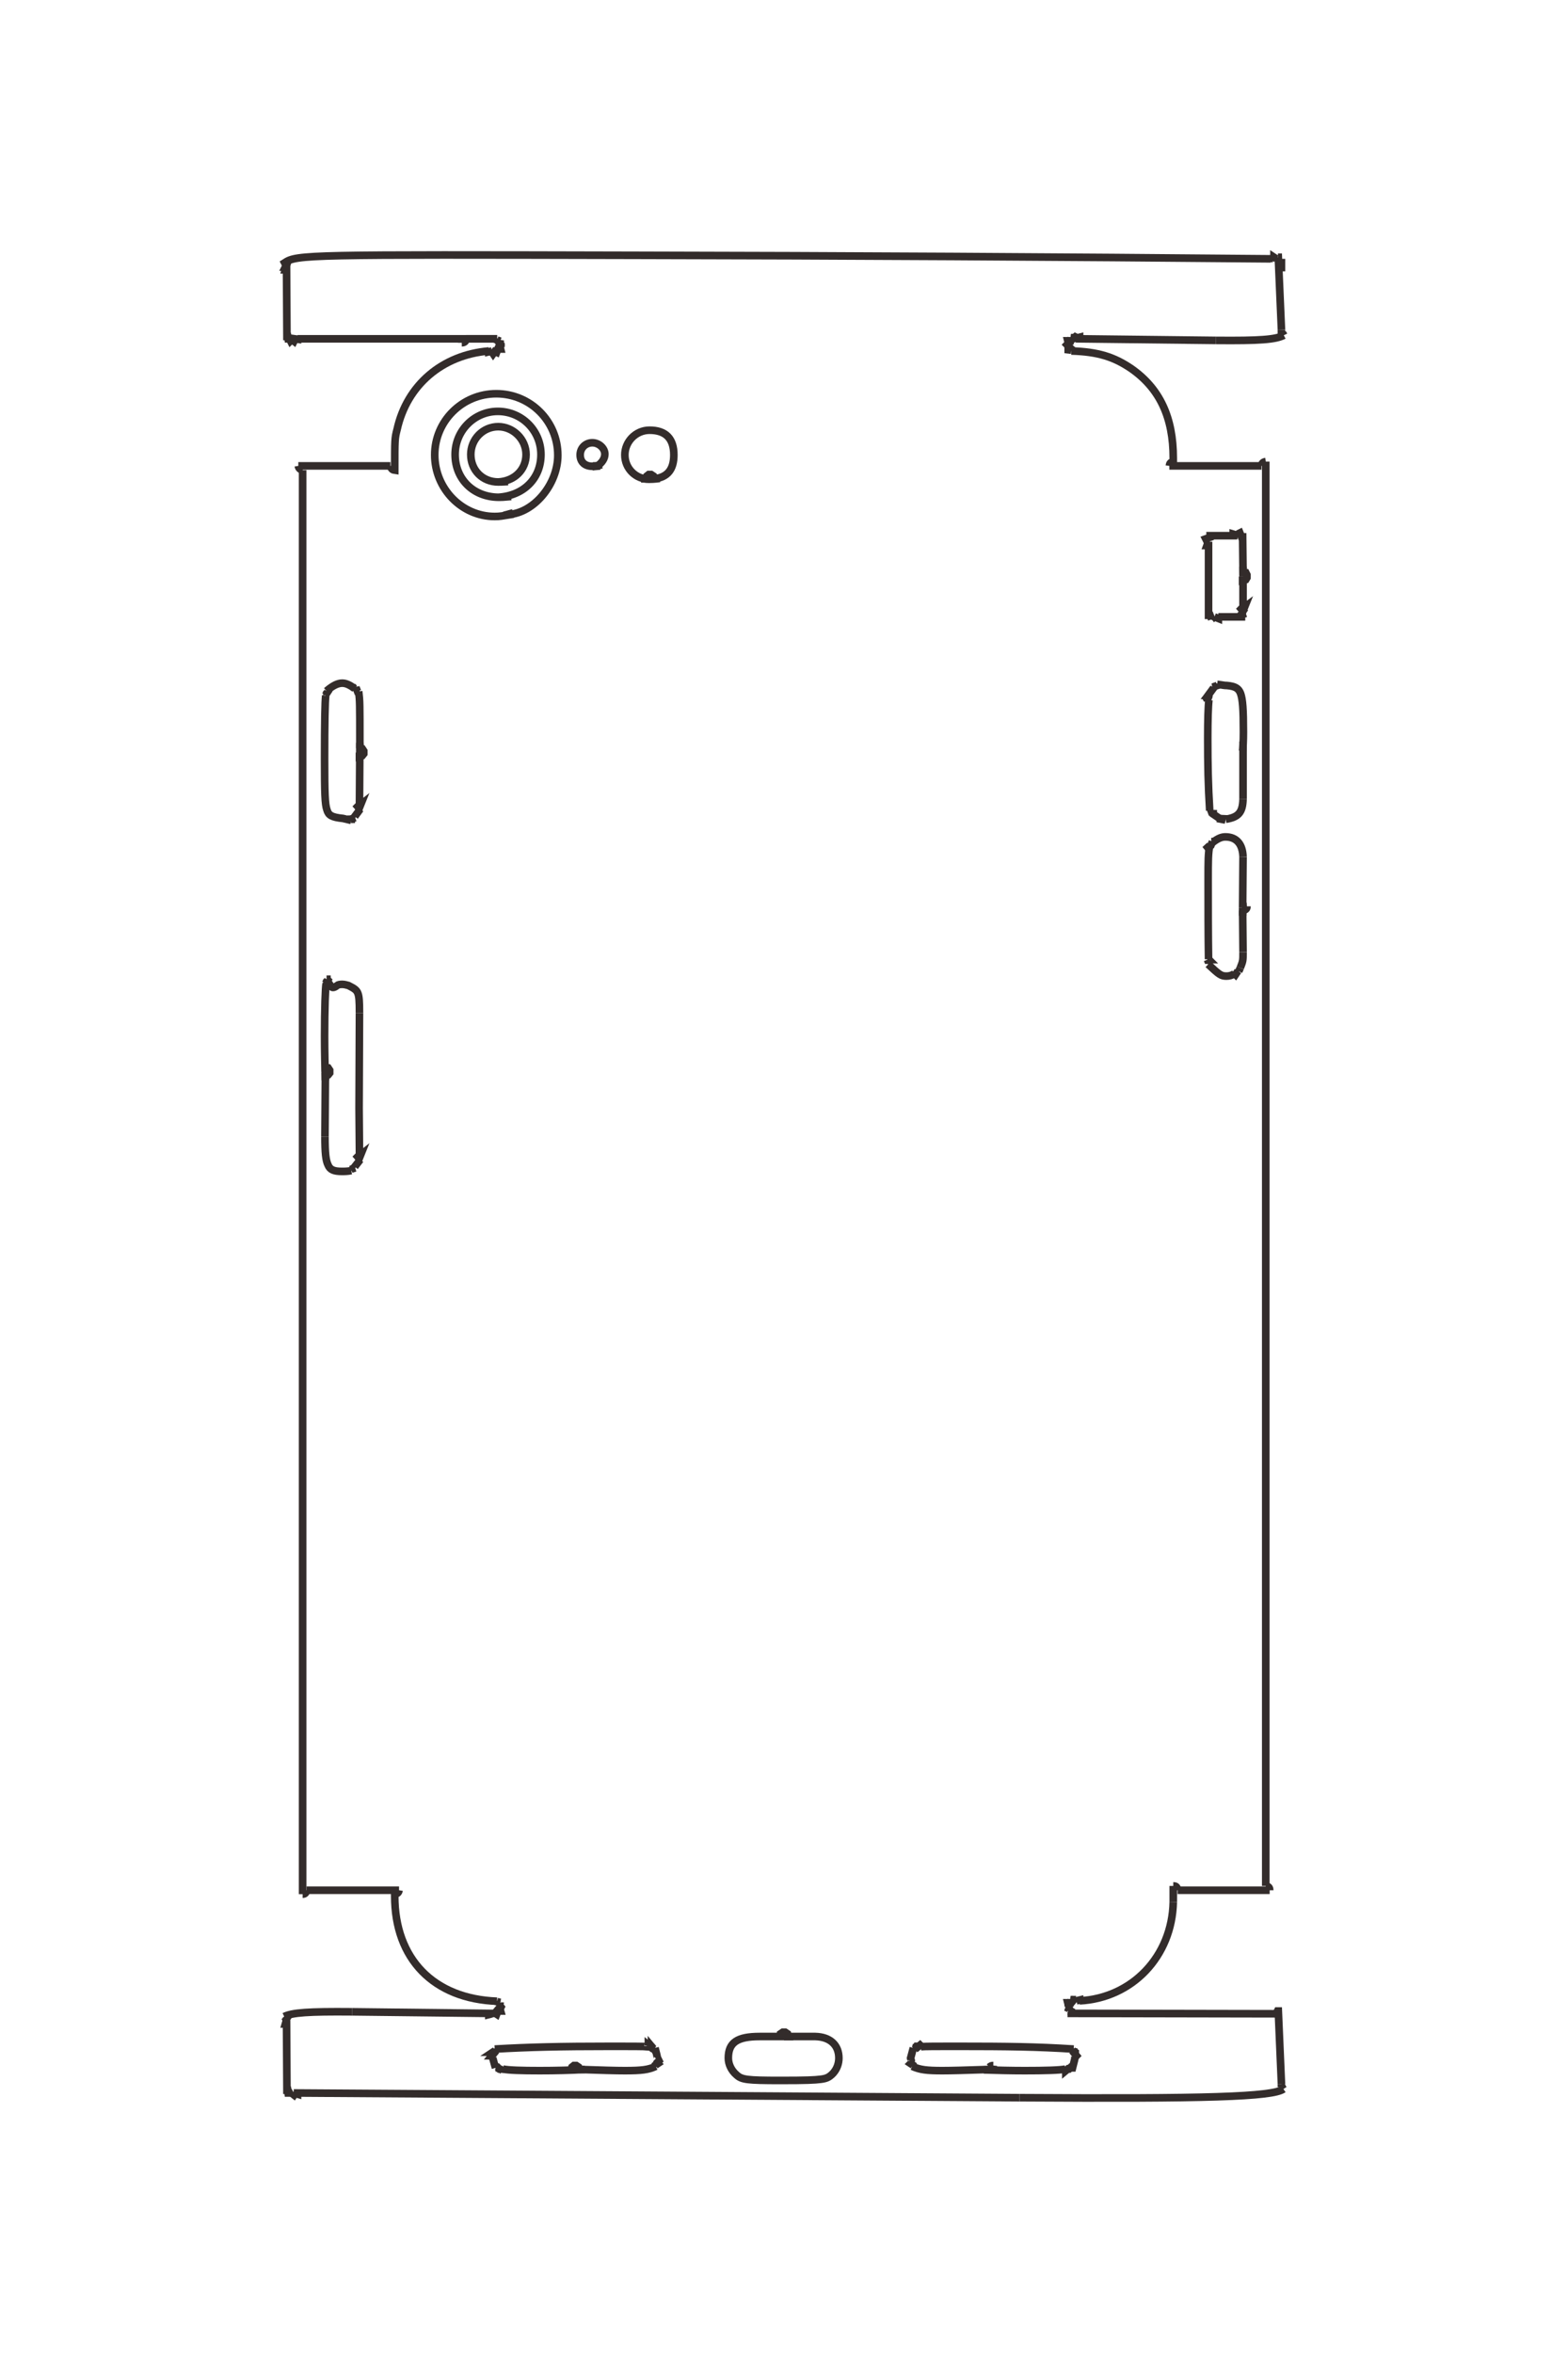 <?xml version="1.0" encoding="UTF-8"?>
<!DOCTYPE svg PUBLIC "-//W3C//DTD SVG 1.1//EN" "http://www.w3.org/Graphics/SVG/1.1/DTD/svg11.dtd">
<!-- Creator: CorelDRAW X8 -->
<svg xmlns="http://www.w3.org/2000/svg" xml:space="preserve" width="40mm" height="60mm" version="1.1" style="shape-rendering:geometricPrecision; text-rendering:geometricPrecision; image-rendering:optimizeQuality; fill-rule:evenodd; clip-rule:evenodd"
viewBox="0 0 4000 6000"
 xmlns:xlink="http://www.w3.org/1999/xlink">
 <defs>
  <style type="text/css">
   <![CDATA[
    .str0 {stroke:#332C2B;stroke-width:19.4}
    .fil0 {fill:none;fill-rule:nonzero}
   ]]>
  </style>
 </defs>
 <g id="图层_x0020_1">
  <g id="_2177756781712">
   <g>
    <line class="fil0 str0" x1="3269" y1="660" x2="3269" y2= "692" />
    <line class="fil0 str0" x1="1178" y1="864" x2="1178" y2= "874" />
    <path class="fil0 str0" d="M1178 874c7,0 11,-4 11,-10"/>
    <polyline class="fil0 str0" points="1189,864 1268,864 1268,863 1268,867 1276,870 1276,868 1275,873 1273,873 1278,879 1278,880 1277,881 1275,882 1277,890 1270,890 1267,898 1265,897 1264,896 1264,895 1263,895 1258,902 1256,899 "/>
    <path class="fil0 str0" d="M1256 899c0,-2 -1,-3 -1,-4"/>
    <polyline class="fil0 str0" points="1255,895 1247,897 1247,895 "/>
    <path class="fil0 str0" d="M1247 895c-119,10 -209,87 -234,200 -6,23 -6,25 -6,104 -7,-1 -9,-4 -11,-11"/>
    <line class="fil0 str0" x1="996" y1="1188" x2="761" y2= "1188" />
    <path class="fil0 str0" d="M761 1188c1,6 4,9 11,11"/>
    <line class="fil0 str0" x1="772" y1="1199" x2="772" y2= "4830" />
    <path class="fil0 str0" d="M772 4830c6,0 9,-3 10,-10"/>
    <line class="fil0 str0" x1="782" y1="4820" x2="1018" y2= "4820" />
    <path class="fil0 str0" d="M1018 4820c-1,6 -4,9 -11,10 0,2 0,3 0,5 0,160 99,262 261,268"/>
    <polyline class="fil0 str0" points="1268,5103 1268,5102 1268,5104 1276,5106 "/>
    <path class="fil0 str0" d="M1276 5106c0,2 -1,4 -3,6"/>
    <polyline class="fil0 str0" points="1273,5112 1278,5118 1277,5120 "/>
    <path class="fil0 str0" d="M1277 5120c-1,0 -1,0 -2,1"/>
    <polyline class="fil0 str0" points="1275,5121 1277,5128 1270,5128 1267,5136 1264,5134 1263,5134 1263,5133 1258,5139 "/>
    <path class="fil0 str0" d="M1258 5139c-1,-1 -2,-1 -2,-2"/>
    <polyline class="fil0 str0" points="1256,5137 1256,5136 1255,5135 1255,5135 1247,5137 1247,5134 898,5130 "/>
    <path class="fil0 str0" d="M898 5130c-112,-1 -152,2 -173,12"/>
    <polyline class="fil0 str0" points="725,5142 727,5144 727,5144 728,5146 731,5148 728,5153 "/>
    <path class="fil0 str0" d="M728 5153c0,0 1,1 2,1"/>
    <polyline class="fil0 str0" points="730,5154 728,5161 728,5161 731,5161 732,5330 734,5330 735,5337 736,5337 737,5336 738,5336 741,5342 "/>
    <path class="fil0 str0" d="M741 5342c2,-1 3,-2 4,-4"/>
    <polyline class="fil0 str0" points="745,5338 750,5342 752,5339 752,5337 752,5338 759,5340 759,5337 2601,5349 "/>
    <path class="fil0 str0" d="M2601 5349c474,3 645,-2 673,-22"/>
    <polyline class="fil0 str0" points="3274,5327 3272,5324 3271,5324 3270,5322 3269,5322 "/>
    <path class="fil0 str0" d="M3269 5322c0,-2 0,-5 0,-8"/>
    <polyline class="fil0 str0" points="3269,5314 3261,5128 3259,5128 3258,5130 3257,5131 3256,5132 3254,5135 2733,5134 2733,5130 2725,5128 "/>
    <path class="fil0 str0" d="M2725 5128c0,-2 1,-3 2,-3"/>
    <polyline class="fil0 str0" points="2727,5125 2727,5124 2728,5124 2722,5118 "/>
    <path class="fil0 str0" d="M2722 5118c1,-1 1,-1 2,-2"/>
    <polyline class="fil0 str0" points="2724,5116 2725,5116 2725,5115 2726,5115 2724,5107 2731,5107 2733,5099 2731,5099 2736,5100 2737,5102 2743,5095 "/>
    <path class="fil0 str0" d="M2743 5095c1,2 2,4 3,7"/>
    <polyline class="fil0 str0" points="2746,5102 2754,5100 2754,5102 "/>
    <path class="fil0 str0" d="M2754 5102c134,-7 236,-113 239,-252"/>
    <line class="fil0 str0" x1="2993" y1="4850" x2="2993" y2= "4809" />
    <path class="fil0 str0" d="M2993 4809c8,0 10,3 11,11"/>
    <line class="fil0 str0" x1="3004" y1="4820" x2="3239" y2= "4820" />
    <path class="fil0 str0" d="M3239 4820c0,-7 -3,-10 -10,-11"/>
    <line class="fil0 str0" x1="3229" y1="4809" x2="3229" y2= "1177" />
    <path class="fil0 str0" d="M3229 1177c-7,1 -10,4 -11,11"/>
    <line class="fil0 str0" x1="3218" y1="1188" x2="2983" y2= "1188" />
    <path class="fil0 str0" d="M2983 1188c1,-7 3,-9 10,-11 0,-3 0,-6 0,-9 0,-103 -34,-177 -107,-228 -44,-30 -85,-43 -153,-45"/>
    <polyline class="fil0 str0" points="2733,895 2733,895 2733,893 2725,892 2725,888 2727,887 2727,886 2728,885 2722,879 2724,877 2725,877 2725,877 2726,877 2724,869 2731,869 2733,861 2732,861 2736,862 2737,864 2743,859 2743,859 2745,860 2745,861 2746,862 2754,860 2754,864 3102,868 "/>
    <path class="fil0 str0" d="M3102 868c112,1 152,-2 173,-13"/>
    <polyline class="fil0 str0" points="3275,855 3274,853 3272,852 3271,851 "/>
    <path class="fil0 str0" d="M3271 851c0,-1 -1,-1 -2,-2 0,-2 0,-4 0,-8"/>
    <polyline class="fil0 str0" points="3269,841 3261,656 3260,656 "/>
    <path class="fil0 str0" d="M3260 656c-2,2 -3,3 -4,4"/>
    <polyline class="fil0 str0" points="3256,660 3250,656 3250,656 3250,657 "/>
    <path class="fil0 str0" d="M3250 657c-1,1 -1,2 -1,3"/>
    <polyline class="fil0 str0" points="3249,660 3242,658 3242,657 3242,660 "/>
    <path class="fil0 str0" d="M3242 660c-542,-5 -1083,-8 -1624,-9 -834,-2 -860,-2 -892,19 1,2 2,3 5,5"/>
    <polyline class="fil0 str0" points="731,675 728,681 730,681 728,688 728,688 731,688 732,858 734,858 735,864 736,864 737,863 738,863 741,869 742,868 745,866 750,870 752,866 752,864 759,865 759,863 759,864 1268,864 "/>
    <path class="fil0 str0" d="M1271 1229c41,-2 71,-31 71,-70 0,-39 -33,-71 -71,-71 -39,0 -70,32 -70,71 0,40 30,70 70,70 6,0 8,0 25,-1"/>
    <path class="fil0 str0" d="M1271 1268c65,-4 109,-48 109,-109 0,-61 -49,-110 -110,-110 -60,0 -109,49 -109,110 0,63 47,109 112,109 8,0 8,0 31,-2"/>
    <line class="fil0 str0" x1="3170" y1="2312" x2="3181" y2= "2311" />
    <path class="fil0 str0" d="M3181 2311c0,7 -3,9 -11,11"/>
    <line class="fil0 str0" x1="3170" y1="2322" x2="3171" y2= "2428" />
    <path class="fil0 str0" d="M3171 2428c0,22 0,22 -7,40"/>
    <line class="fil0 str0" x1="3164" y1="2468" x2="3160" y2= "2477" />
    <path class="fil0 str0" d="M3160 2477c-1,0 -1,0 -2,-1"/>
    <polyline class="fil0 str0" points="3158,2476 3152,2485 3151,2484 3151,2483 3150,2483 3150,2483 3149,2483 "/>
    <path class="fil0 str0" d="M3149 2483c-6,4 -13,6 -20,6 -14,0 -18,-3 -47,-30"/>
    <polyline class="fil0 str0" points="3082,2459 3084,2458 3084,2458 "/>
    <path class="fil0 str0" d="M3084 2458c0,-2 0,-2 -4,-11"/>
    <polyline class="fil0 str0" points="3080,2447 3084,2447 3083,2446 "/>
    <path class="fil0 str0" d="M3083 2446c-1,-67 -1,-133 -1,-200 0,-53 0,-69 4,-90"/>
    <polyline class="fil0 str0" points="3086,2156 3074,2167 3089,2156 3093,2146 3090,2146 3092,2146 "/>
    <path class="fil0 str0" d="M3092 2146c1,1 1,1 3,1 12,-9 21,-13 31,-13 28,0 44,18 45,51"/>
    <line class="fil0 str0" x1="3171" y1="2185" x2="3170" y2= "2314" />
    <path class="fil0 str0" d="M3170 2314c0,9 0,10 0,21"/>
    <polyline class="fil0 str0" points="3170,1470 3170,1480 3178,1478 3181,1473 3181,1466 3178,1460 3171,1459 3170,1369 3167,1369 3163,1359 3161,1360 3160,1362 3159,1362 3158,1363 "/>
    <path class="fil0 str0" d="M3158 1363c-1,2 -1,2 -1,2"/>
    <polyline class="fil0 str0" points="3157,1365 3156,1365 3146,1362 3146,1366 3087,1366 3087,1370 3076,1374 3077,1376 3079,1376 3080,1378 "/>
    <path class="fil0 str0" d="M3080 1378c1,1 1,1 3,2"/>
    <polyline class="fil0 str0" points="3083,1380 3079,1391 3083,1391 3083,1569 3087,1569 3091,1579 "/>
    <path class="fil0 str0" d="M3091 1579c4,-3 5,-4 7,-7"/>
    <polyline class="fil0 str0" points="3098,1572 3098,1573 3108,1577 3108,1572 3108,1573 3167,1573 3167,1568 3178,1564 "/>
    <path class="fil0 str0" d="M3178 1564c-5,-4 -5,-4 -8,-6"/>
    <polyline class="fil0 str0" points="3170,1558 3171,1558 3175,1548 3160,1559 3171,1548 3171,1469 "/>
    <path class="fil0 str0" d="M3171 1469c0,-6 0,-9 0,-24"/>
    <path class="fil0 str0" d="M3170 1915c1,-8 2,-26 2,-48 0,-60 -2,-83 -7,-98 -5,-14 -14,-19 -35,-21 -8,0 -8,-1 -25,-3"/>
    <polyline class="fil0 str0" points="3105,1745 3105,1748 3094,1752 3095,1752 3095,1753 3096,1753 3096,1754 3082,1773 3083,1773 3084,1774 3084,1774 "/>
    <path class="fil0 str0" d="M3084 1774c0,1 0,2 -4,11"/>
    <polyline class="fil0 str0" points="3080,1785 3074,1774 3084,1785 "/>
    <path class="fil0 str0" d="M3084 1785c-2,16 -3,52 -3,97 0,69 1,121 5,185"/>
    <polyline class="fil0 str0" points="3086,2067 3088,2067 3089,2066 "/>
    <path class="fil0 str0" d="M3089 2066c0,1 1,2 4,11"/>
    <polyline class="fil0 str0" points="3093,2077 3094,2075 3095,2075 3095,2076 3114,2089 "/>
    <path class="fil0 str0" d="M3114 2089c1,-2 1,-2 2,-3"/>
    <polyline class="fil0 str0" points="3116,2086 3116,2084 3116,2087 3126,2091 3105,2087 3126,2088 3127,2089 "/>
    <path class="fil0 str0" d="M3127 2089c32,-5 43,-17 44,-51"/>
    <line class="fil0 str0" x1="3171" y1="2038" x2="3171" y2= "1891" />
    <polyline class="fil0 str0" points="830,2733 830,2722 837,2723 841,2729 841,2736 837,2741 830,2743 829,2898 "/>
    <path class="fil0 str0" d="M829 2898c0,42 2,61 8,73 5,12 15,16 35,16 7,0 15,0 24,-2"/>
    <polyline class="fil0 str0" points="896,2985 896,2983 895,2982 "/>
    <path class="fil0 str0" d="M895 2982c2,-1 2,-1 11,-4"/>
    <polyline class="fil0 str0" points="906,2978 905,2976 905,2975 919,2957 "/>
    <path class="fil0 str0" d="M919 2957c-2,-1 -2,-1 -3,-2"/>
    <polyline class="fil0 str0" points="916,2955 913,2955 916,2955 920,2945 906,2956 917,2945 916,2826 917,2583 "/>
    <path class="fil0 str0" d="M917 2583c0,-31 -1,-42 -4,-50 -3,-8 -8,-12 -24,-20 -4,-1 -10,-3 -16,-3 -6,0 -11,1 -13,3 -5,4 -8,5 -11,5 -3,0 -6,-4 -16,-21"/>
    <polyline class="fil0 str0" points="833,2497 834,2497 834,2498 835,2498 835,2498 836,2499 830,2508 "/>
    <path class="fil0 str0" d="M830 2508c0,0 1,0 2,0 -2,9 -4,64 -4,135 0,39 1,79 2,112"/>
    <polyline class="fil0 str0" points="917,1919 917,1929 924,1927 928,1922 928,1915 924,1909 918,1908 "/>
    <path class="fil0 str0" d="M918 1908c0,-6 0,-10 0,-15 0,-99 0,-105 -3,-130"/>
    <polyline class="fil0 str0" points="915,1763 912,1763 908,1753 908,1754 907,1754 906,1756 905,1756 "/>
    <path class="fil0 str0" d="M905 1756c-12,-9 -22,-14 -32,-14 -11,0 -24,6 -40,20"/>
    <polyline class="fil0 str0" points="833,1762 834,1762 834,1763 835,1763 835,1763 836,1764 830,1773 "/>
    <path class="fil0 str0" d="M830 1773c0,0 1,0 2,1"/>
    <line class="fil0 str0" x1="832" y1="1774" x2="831" y2= "1774" />
    <path class="fil0 str0" d="M831 1774c-2,12 -3,73 -3,160 0,90 1,117 6,131 4,14 12,19 41,22 4,1 9,2 21,5"/>
    <polyline class="fil0 str0" points="896,2092 896,2089 895,2089 "/>
    <path class="fil0 str0" d="M895 2089c3,-1 3,-1 11,-4"/>
    <polyline class="fil0 str0" points="906,2085 905,2083 905,2082 919,2063 "/>
    <path class="fil0 str0" d="M919 2063c-2,0 -2,0 -3,-1"/>
    <polyline class="fil0 str0" points="916,2062 913,2062 916,2062 920,2052 906,2063 917,2052 918,1894 "/>
    <line class="fil0 str0" x1="2533" y1="5278" x2="2534" y2= "5267" />
    <path class="fil0 str0" d="M2534 5267c-5,0 -7,1 -10,4"/>
    <line class="fil0 str0" x1="2524" y1="5271" x2="2523" y2= "5277" />
    <path class="fil0 str0" d="M2523 5277c-61,2 -96,3 -119,3 -40,0 -57,-2 -77,-11"/>
    <polyline class="fil0 str0" points="2327,5269 2328,5269 2328,5268 2329,5267 2329,5266 2323,5262 2324,5261 2324,5261 2324,5260 2320,5255 "/>
    <path class="fil0 str0" d="M2320 5255c1,-1 1,-1 2,-2"/>
    <polyline class="fil0 str0" points="2322,5253 2323,5253 2324,5252 2324,5252 2323,5248 2330,5222 2328,5222 2331,5222 "/>
    <path class="fil0 str0" d="M2331 5222c1,1 1,1 3,2"/>
    <polyline class="fil0 str0" points="2334,5224 2338,5218 2338,5218 2338,5218 2339,5218 2341,5220 2347,5215 2348,5216 2348,5217 2349,5218 2349,5219 "/>
    <path class="fil0 str0" d="M2349 5219c9,-1 43,-1 93,-1 128,0 204,1 297,7"/>
    <polyline class="fil0 str0" points="2739,5225 2739,5223 2739,5226 "/>
    <path class="fil0 str0" d="M2739 5226c-1,0 -1,1 -2,3"/>
    <polyline class="fil0 str0" points="2737,5229 2743,5233 2743,5233 2743,5233 2743,5234 2741,5236 2746,5242 2745,5243 2744,5243 2743,5244 2742,5244 "/>
    <path class="fil0 str0" d="M2742 5244c0,1 0,2 0,3 0,4 -1,6 -6,26 -1,0 -2,0 -3,0"/>
    <polyline class="fil0 str0" points="2733,5273 2733,5272 2733,5271 2732,5271 2727,5276 2726,5276 2726,5275 2725,5275 2719,5280 2719,5279 2718,5278 2718,5277 2718,5276 "/>
    <path class="fil0 str0" d="M2718 5276c-14,3 -54,4 -104,4 -37,0 -74,-1 -104,-2"/>
    <polyline class="fil0 str0" points="1467,5278 1457,5278 1459,5271 1464,5267 1470,5267 1476,5271 1478,5277 "/>
    <path class="fil0 str0" d="M1478 5277c58,2 93,3 116,3 42,0 60,-2 79,-11"/>
    <polyline class="fil0 str0" points="1673,5269 1673,5269 1673,5268 1672,5267 1672,5266 1678,5262 1677,5261 1676,5261 1676,5260 1681,5255 1680,5253 1679,5253 "/>
    <path class="fil0 str0" d="M1679 5253c-1,0 -1,0 -3,-1"/>
    <polyline class="fil0 str0" points="1676,5252 1675,5252 1676,5252 "/>
    <path class="fil0 str0" d="M1676 5252c1,-1 1,-1 1,-2 0,-5 -1,-9 -6,-28"/>
    <polyline class="fil0 str0" points="1671,5222 1669,5222 1669,5223 1668,5223 1667,5224 1662,5218 1662,5218 1662,5218 1662,5219 1661,5219 1660,5220 1654,5215 1654,5216 1653,5217 "/>
    <path class="fil0 str0" d="M1653 5217c0,1 0,1 -1,2 -9,-1 -43,-1 -93,-1 -131,0 -211,2 -297,7"/>
    <polyline class="fil0 str0" points="1262,5225 1262,5226 1263,5227 1263,5228 1263,5229 1257,5233 1258,5233 1258,5234 1259,5234 1259,5235 1260,5236 1255,5242 1256,5242 1257,5243 "/>
    <path class="fil0 str0" d="M1257 5243c0,0 1,0 2,1"/>
    <polyline class="fil0 str0" points="1259,5244 1257,5248 1264,5273 "/>
    <path class="fil0 str0" d="M1264 5273c2,0 2,0 3,0"/>
    <polyline class="fil0 str0" points="1267,5273 1268,5271 1269,5271 1274,5276 1275,5276 1275,5275 1275,5275 1275,5274 1275,5275 1282,5280 "/>
    <path class="fil0 str0" d="M1282 5280c0,-2 0,-3 1,-4"/>
    <polygon class="fil0 str0" points="1283,5276 1283,5274 "/>
    <path class="fil0 str0" d="M1283 5276c14,3 49,4 94,4 39,0 81,-1 115,-3"/>
    <polyline class="fil0 str0" points="2000,5193 2011,5193 2009,5186 2003,5182 1997,5182 1991,5186 1990,5193 "/>
    <path class="fil0 str0" d="M1990 5193c-30,0 -22,0 -52,0 -57,0 -80,15 -80,55 0,16 8,32 21,43 13,12 26,14 112,14 66,0 87,-1 103,-3 15,-2 21,-5 31,-15 10,-11 15,-25 15,-39 0,-33 -22,-54 -60,-55 -4,0 -15,0 -30,0 -41,0 -31,0 -73,0"/>
    <polyline class="fil0 str0" points="1658,1221 1648,1221 1650,1214 1655,1210 1661,1210 1667,1214 1669,1221 "/>
    <path class="fil0 str0" d="M1669 1221c34,-4 50,-24 50,-61 0,0 0,0 0,0 0,-42 -21,-63 -62,-63 -35,0 -63,29 -63,63 0,35 28,62 62,62 5,0 11,0 27,-2"/>
    <polyline class="fil0 str0" points="1511,1190 1522,1189 1522,1188 1524,1188 "/>
    <path class="fil0 str0" d="M1524 1188c12,-8 19,-19 19,-30 0,-15 -15,-29 -32,-29 -17,0 -31,13 -31,31 0,18 12,29 31,29 6,0 9,0 24,-4"/>
    <polyline class="fil0 str0" points="1286,1314 1297,1311 1297,1312 "/>
    <path class="fil0 str0" d="M1297 1312c65,-4 126,-77 126,-151 0,-87 -70,-157 -157,-157 -87,0 -157,70 -157,156 0,86 69,157 153,157 13,0 17,-1 48,-6"/>
   </g>
  </g>
 </g>
</svg>
